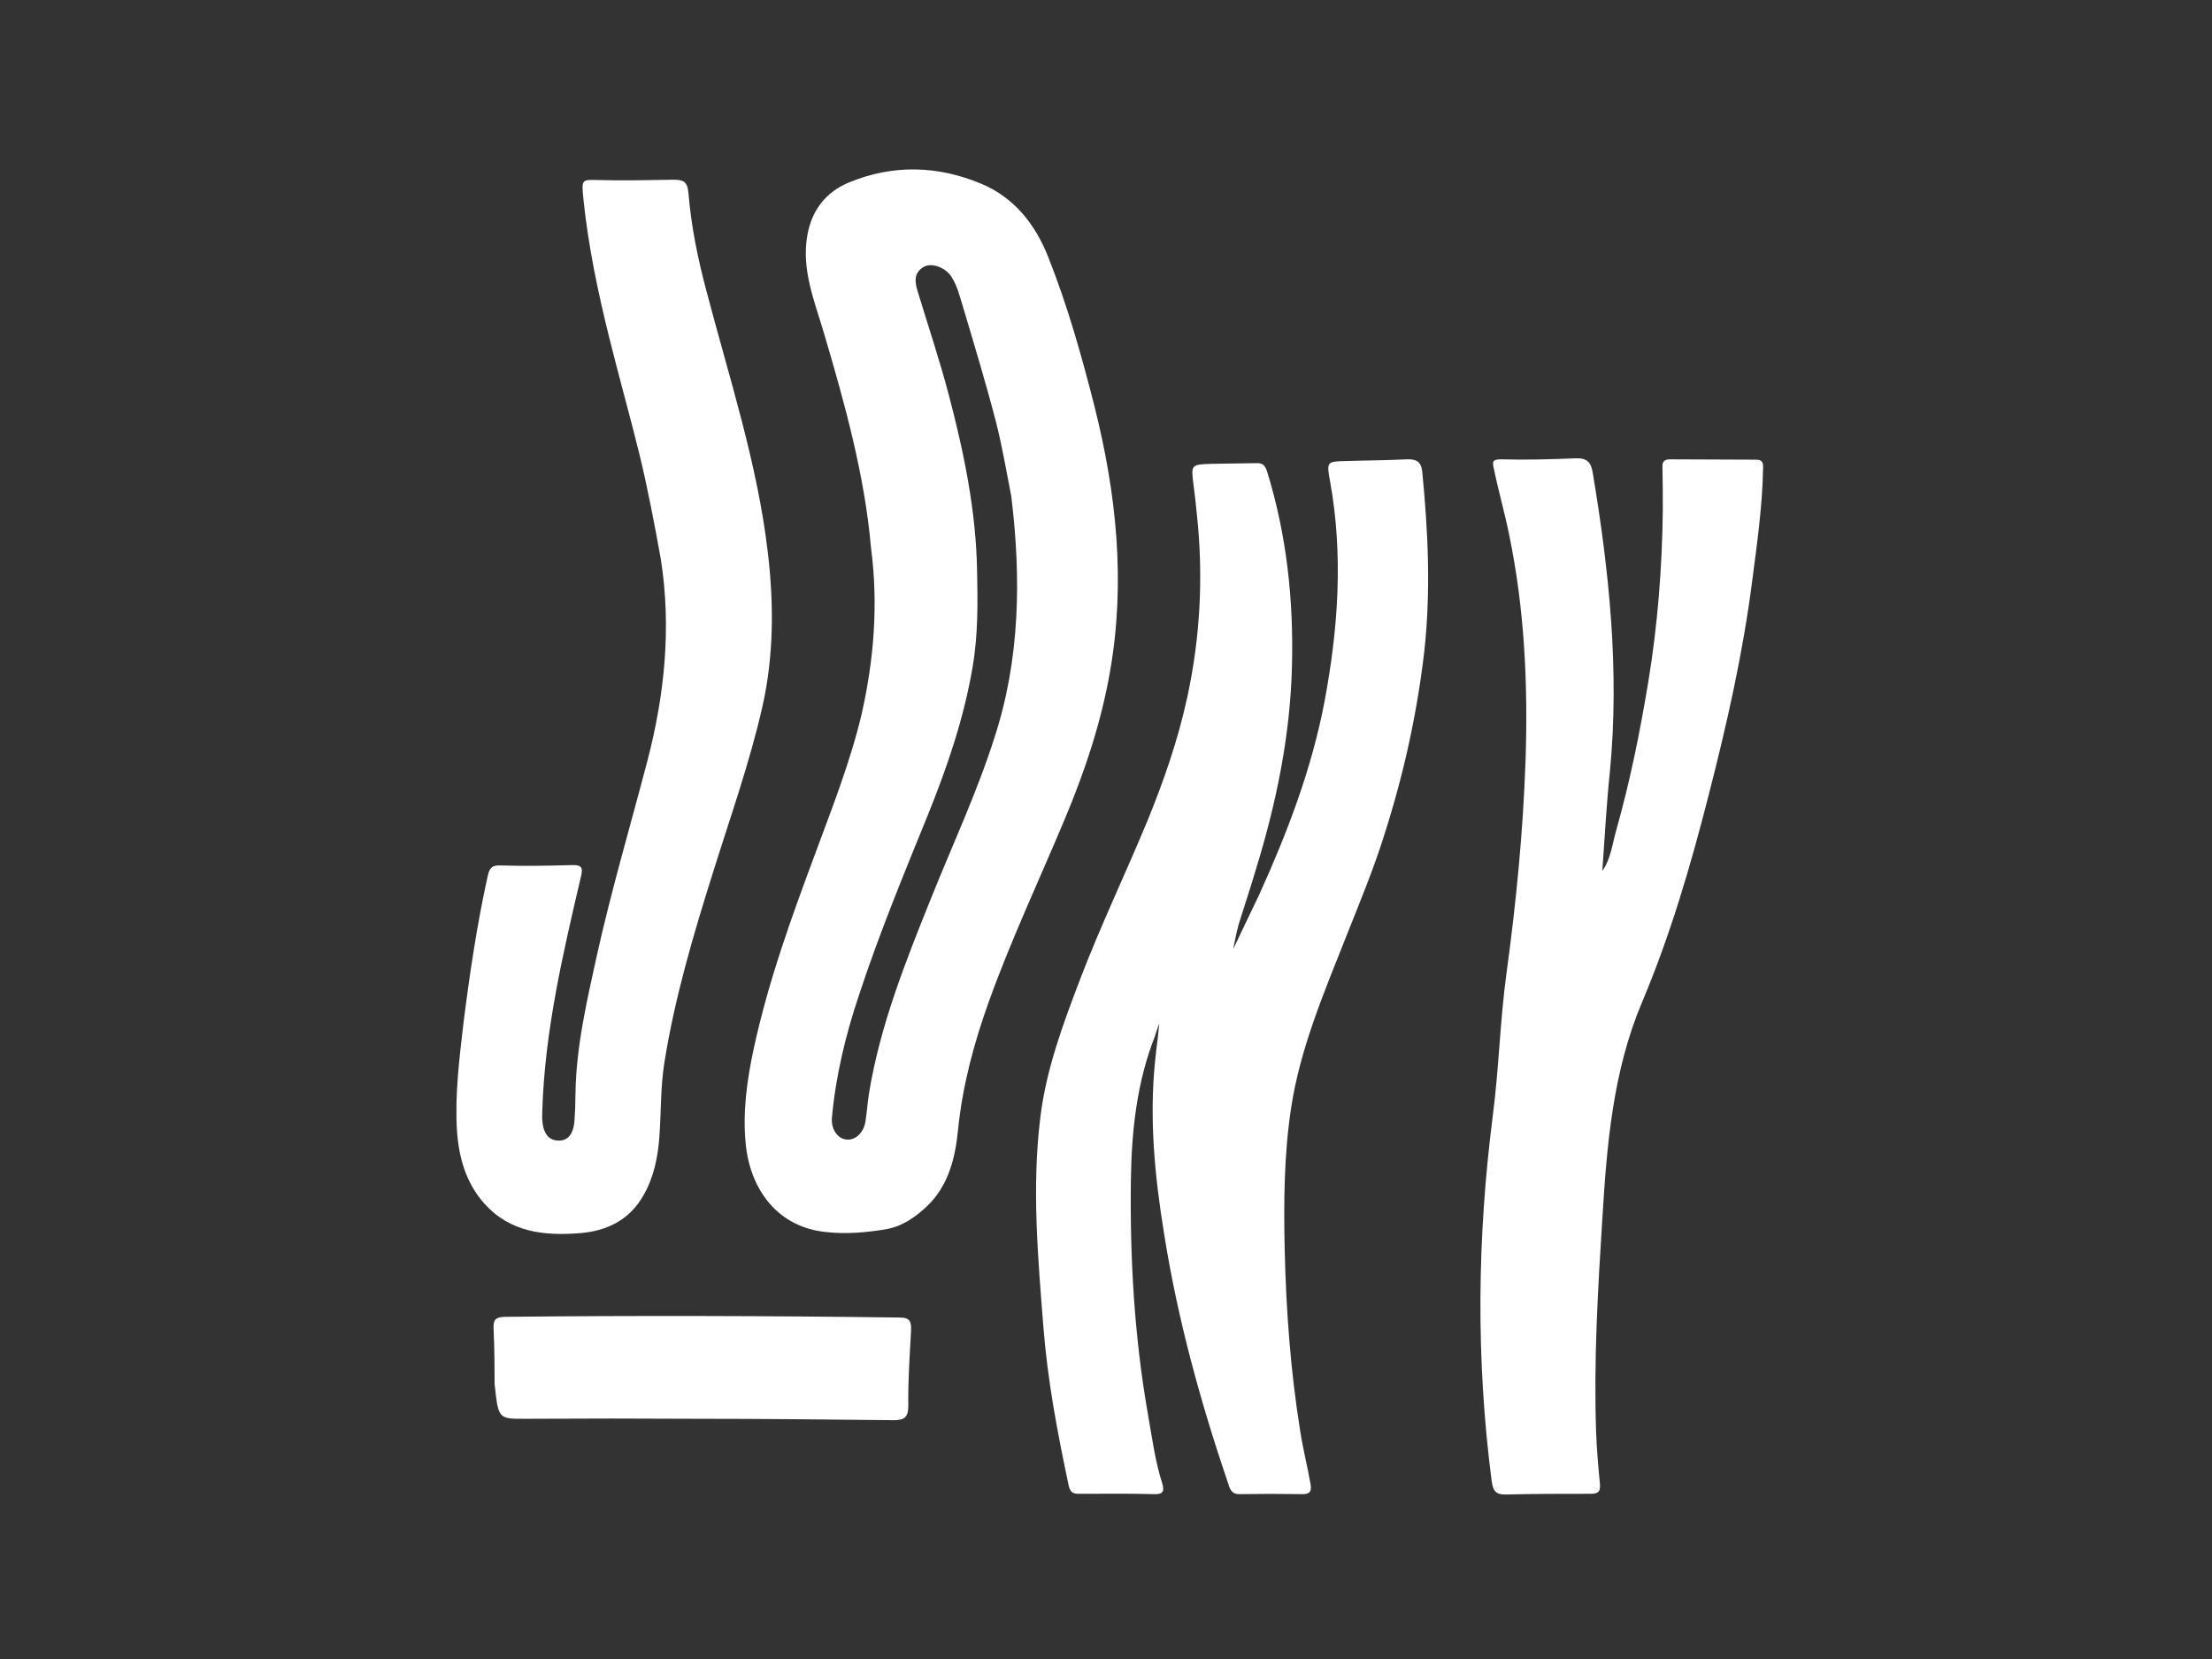 <?xml version="1.0" encoding="utf-8"?>
<!-- Generator: Adobe Illustrator 22.1.0, SVG Export Plug-In . SVG Version: 6.00 Build 0)  -->
<svg version="1.1" id="Layer_1" xmlns="http://www.w3.org/2000/svg" xmlns:xlink="http://www.w3.org/1999/xlink" x="0px" y="0px"
	 viewBox="0 0 640 480" style="enable-background:new 0 0 640 480;" xml:space="preserve">
<rect x="0" y="0" width="640" height="480" fill="#333333" stroke="none"/>
<style type="text/css">
	.st0{fill:#FFFFFF;}
</style>
<g>
	<path class="st0" d="M356.8,274.6c0.5-2.4,0.9-4.7,1.6-7.2c2.2-7.1,3.3-10.2,4.8-15.3c6-19.4,10.1-39,10.6-59.3
		c0.5-19.2-1.5-38-7.2-56.4c-0.6-1.8-1.3-2.5-3.2-2.4c-4.3,0.1-8.7,0.1-13,0.2c-5.8,0.2-5.8,0.3-5.1,5.9c0.4,2.9,0.7,5.8,1,8.8
		c1.9,17.8,1,35.4-2.8,52.9c-2.7,12.4-6.8,24.2-11.6,35.9c-6.3,15.2-13.4,30-19.3,45.4c-5,13.1-9.9,26.2-11.6,40.2
		c-2.5,20.3-0.7,40.5,0.9,60.8c1.2,15.4,4.1,30.6,7.3,45.7c0.6,2.7,2.1,2.4,3.9,2.4c6.9,0,13.8-0.1,20.7,0.1c2.5,0.1,3.2-0.6,2.5-3
		c-2.1-6.6-3-13.5-4.2-20.3c-3.9-22.3-5.2-44.9-4.9-67.6c0.2-14.2,1.7-28.3,7-41.7c0.3-1.1,0.1-0.3,1.2-3.6
		c-0.3,2.8-0.2,2.7-0.4,4.1c-0.3,2.3-0.6,4.5-0.8,6.8c-1.7,16.8-0.1,33.3,2.6,49.9c3.9,24.7,10.5,48.6,18.5,72.2
		c0.5,1.5,0.9,3.2,3.2,3.2c6.1-0.1,12.3-0.1,18.4,0c2.1,0,2.6-0.8,2.3-2.8c-0.9-5.2-2.2-10.2-3-15.4c-2.8-17.4-4.1-35-4.5-52.6
		c-0.3-13.8-0.2-27.6,1.9-41.2c2.6-16.9,9.3-32.7,15.6-48.6c4-10.1,8.2-20.1,11.4-30.4c5.5-17.2,9.4-34.8,11.5-52.9
		c1.9-17.4,1.1-34.6-0.6-51.9c-0.3-3-1.8-3.7-4.5-3.6c-5.9,0.3-11.7,0.3-17.6,0.5c-5.5,0.1-5.6,0.2-4.6,5.7
		c3.9,21.4,2.4,42.8-1.6,64c-3.7,19.4-10.7,37.7-18.8,55.6L356.8,274.6z"/>
	<path class="st0" d="M252,158.4c-1.8-20.7-7.5-41.4-13.6-62c-2.7-9.2-6.6-18.4-4.8-28.4c1.3-7.2,5.3-12.4,12-15.2
		c12.8-5.3,25.8-4.9,38.4,0.4c9.5,4,15.6,11.8,19.3,21.2c5.6,14.1,9.7,28.7,13.4,43.3c6.3,25.1,9,50.5,4.5,76.4
		c-2.6,15-7.4,29.3-13.3,43.3c-7.3,17.4-15.4,34.6-21.8,52.4c-4.3,12-7.6,24.2-8.9,37c-0.8,8.1-2.7,16.2-9,22.2
		c-3.4,3.2-7.2,5.9-12.1,6.7c-5.6,0.9-11.1,1.4-16.8,0.8c-14.3-1.3-22.1-12.3-23.5-25.1c-1-9.5,0.3-18.8,2.3-28.1
		c4.2-19.4,10.9-37.9,17.8-56.4c4.9-13.3,10.1-26.4,13.4-40.3C252.8,191,254.2,175.2,252,158.4z M292.6,143.6
		c-1.4-7.1-2.6-14.3-4.4-21.4c-2.9-11.2-6.3-22.4-9.6-33.5c-0.9-2.9-1.6-5.9-3.3-8.6c-1.7-2.7-5.7-4.2-8-2.9
		c-3.1,1.8-2.6,4.5-1.7,7.4c3,9.9,6.3,19.7,8.9,29.6c4.4,16.7,7.9,33.6,8.2,50.9c0.2,9.3,0.3,18.6-1.3,27.9
		c-2.5,14.8-7.3,28.8-12.9,42.7c-7,17.2-14.1,34.4-19.9,52c-3.9,11.6-6.8,23.5-7.9,35.7c-0.3,3.3,1.7,6.1,4.2,6.3
		c2.6,0.3,5-2,5.5-5.2c0.4-2.6,0.6-5.3,1-8c3.2-19.7,10.5-38,17.9-56.4c6.2-15.5,13.3-30.6,18.4-46.6
		C295.1,190.9,295.5,167.4,292.6,143.6z"/>
	<path class="st0" d="M463.6,252c2.5-3.6,2.9-7.8,4-11.7c4-14.1,6.9-28.5,9.3-43c2.7-16.4,4-32.9,4.2-49.5c0-4.2,0-8.4-0.1-12.6
		c-0.1-1.7,0.6-2.3,2.2-2.3c8.3,0,16.6,0.1,24.9,0.1c2,0,2.1,1.1,2,2.8c-0.2,10.7-1.7,21.3-3.1,32c-2.7,21.2-7.4,41.9-12.7,62.5
		c-5.2,20.4-11.1,40.5-19.3,59.9c-8.4,20-10.1,41.2-11.4,62.5c-1.3,20.5-2.5,41.1-1.8,61.6c0.2,5,0.6,10,1.1,14.9
		c0.2,2.2-0.3,3-2.6,3c-8.2,0-16.3,0-24.5,0.2c-2.9,0.1-3.8-0.9-4.2-3.8c-4.6-35.3-4.2-70.5,0.3-105.7c1.8-13.8,2.1-27.7,4-41.5
		c2.8-20.5,4.8-41,5.5-61.7c0.7-21.9-0.3-43.6-4.8-65.2c-1.3-6.4-3.1-12.6-4.4-19c-0.4-1.8-0.5-2.6,2-2.6c7.3,0.2,14.5,0,21.8-0.3
		c3.1-0.1,4.3,1.1,4.8,4c4.8,28.7,7.8,57.4,5,86.6C464.8,232.7,464.3,242.3,463.6,252z"/>
	<path class="st0" d="M191.2,161.8c-1.8-10-3.7-20-6.1-30c-2.8-11.4-6-22.7-8.8-34c-3.3-13.3-6.1-26.6-7.5-40.2
		c-0.6-6-0.5-5.6,4.8-5.5c7,0.2,14,0,21.1-0.1c2.9,0,4.2,0.3,4.5,4c0.8,9.5,2.7,18.9,5.2,28.2c6.6,25.2,14.8,50,17.8,76
		c1.7,14.7,1.7,29.5-1.6,44.2c-3.7,16.3-9.3,32-14.3,48c-5.7,18.1-11.1,36.3-14.1,55.2c-1.1,7-0.9,14-1.4,21c-0.4,6-1.6,12-4.6,17.2
		c-4,7.1-10.5,10.4-18.6,11c-10.3,0.8-20-0.3-27.4-8.5c-5.4-6-7.5-13.5-8-21.4c-0.6-10.3,0.7-20.6,1.9-30.9
		c1.8-14.3,3.9-28.5,7-42.5c0.5-2.3,1.2-3.2,3.6-3.1c6.9,0.2,13.8,0.1,20.7-0.1c3.2-0.1,3.3,0.9,2.6,3.7
		c-5.2,22.2-10.4,44.5-11.1,67.4c0,0.9-0.1,1.8,0,2.7c0.2,3.1,1.4,5.9,4.7,5.9c3.2,0.1,4.4-2.7,4.6-5.6c0.2-2.7,0.3-5.3,0.3-8
		c0.2-13.6,3.3-26.8,6.2-40c4.2-18.9,9.7-37.5,14.6-56.2C192.3,201,194.3,181.6,191.2,161.8z"/>
	<path class="st0" d="M143.1,400.4c0-3.6,0-9.8-0.3-16.1c-0.1-2.6,0.7-3.2,3.2-3.3c38.1-0.4,76.2-0.3,114.3,0.2c3,0,3.4,1.2,3.3,3.8
		c-0.4,7.3-0.9,14.5-0.8,21.8c0,3.5-1.4,4.1-4.3,4.1c-19-0.2-38.1-0.4-57.1-0.4c-16.4-0.1-32.9-0.1-49.3,0
		C144.2,410.5,144.2,410.7,143.1,400.4z"/>
</g>
</svg>
